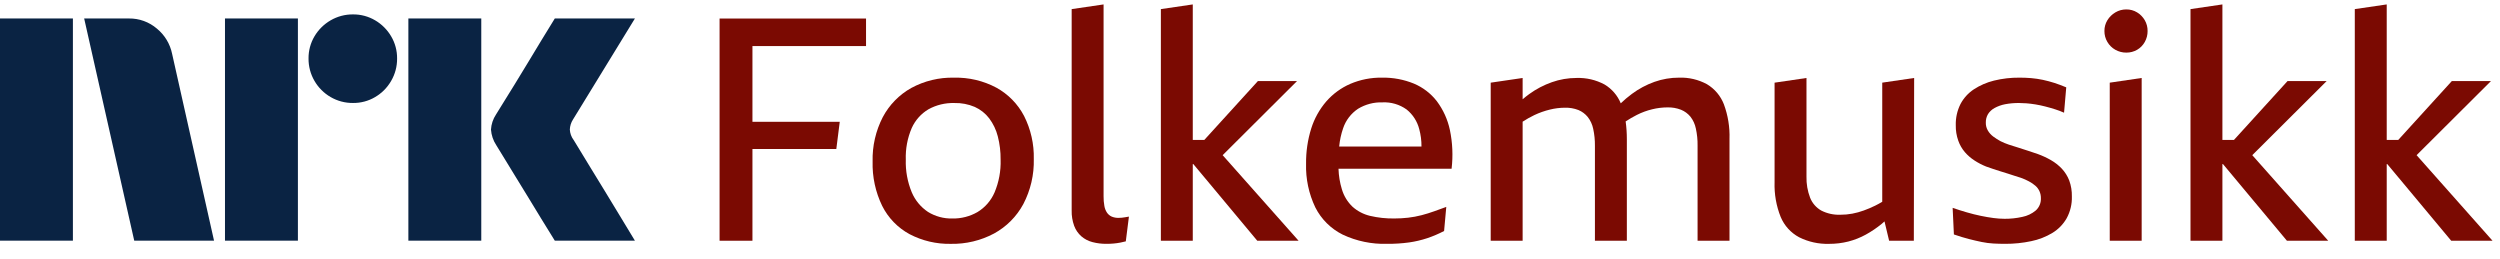 <svg width="135" height="14" viewBox="0 0 135 14" fill="none" xmlns="http://www.w3.org/2000/svg">
<path d="M0 12.997V0.998H3.937V12.997H0ZM9.294 2.907L11.558 12.997H7.249L4.545 0.998H6.962C7.516 0.99 8.054 1.186 8.475 1.547C8.896 1.893 9.185 2.373 9.294 2.907ZM12.149 12.997V0.998H16.087V12.997H12.149ZM19.061 5.561C18.636 5.565 18.219 5.454 17.852 5.24C17.491 5.031 17.191 4.731 16.982 4.369C16.768 4.003 16.657 3.585 16.661 3.161C16.656 2.739 16.767 2.324 16.982 1.961C17.193 1.604 17.493 1.307 17.852 1.099C18.219 0.885 18.636 0.774 19.061 0.778C19.482 0.773 19.897 0.885 20.26 1.099C20.616 1.308 20.913 1.605 21.122 1.961C21.337 2.324 21.448 2.739 21.443 3.161C21.447 3.585 21.336 4.003 21.122 4.369C20.915 4.729 20.618 5.029 20.26 5.24C19.897 5.455 19.482 5.566 19.06 5.561H19.061ZM22.052 12.997V0.998H25.989V12.997H22.052ZM30.974 7.555C30.985 7.566 31.069 7.704 31.227 7.969C31.385 8.233 31.591 8.571 31.844 8.983C32.097 9.394 32.365 9.831 32.646 10.293C32.928 10.754 33.193 11.191 33.441 11.602C33.688 12.014 33.97 12.479 34.286 12.997H29.96C29.689 12.557 29.444 12.16 29.224 11.805C29.005 11.45 28.771 11.067 28.524 10.656C28.276 10.245 28.031 9.845 27.788 9.456C27.546 9.067 27.337 8.726 27.163 8.434C26.988 8.141 26.867 7.944 26.8 7.842C26.633 7.59 26.534 7.299 26.513 6.997C26.529 6.708 26.623 6.428 26.783 6.186C26.85 6.073 26.974 5.873 27.154 5.586C27.335 5.298 27.546 4.958 27.788 4.563C28.03 4.169 28.276 3.766 28.524 3.355C28.772 2.944 29.006 2.558 29.224 2.197C29.445 1.837 29.69 1.437 29.96 0.997H34.286L30.94 6.456C30.836 6.618 30.778 6.805 30.771 6.997C30.782 7.199 30.852 7.393 30.973 7.555H30.974Z" fill="#0A2343"/>
<path d="M38.857 12.998H40.632V8.046H45.161L45.347 6.576H40.632V2.486H46.766V0.999H38.857V12.998Z" fill="#7B0A02"/>
<path d="M53.805 4.735C53.101 4.36 52.312 4.174 51.515 4.194C50.711 4.175 49.916 4.368 49.208 4.751C48.555 5.117 48.022 5.663 47.671 6.323C47.289 7.064 47.1 7.89 47.121 8.723C47.099 9.55 47.276 10.37 47.636 11.114C47.96 11.764 48.477 12.298 49.115 12.644C49.803 13.004 50.57 13.184 51.346 13.168C52.158 13.184 52.961 12.992 53.678 12.61C54.348 12.245 54.897 11.693 55.259 11.021C55.651 10.271 55.846 9.434 55.825 8.588C55.844 7.782 55.664 6.983 55.301 6.264C54.964 5.618 54.444 5.086 53.805 4.735ZM53.704 10.396C53.514 10.835 53.192 11.205 52.783 11.452C52.372 11.688 51.904 11.808 51.431 11.799C50.966 11.811 50.508 11.687 50.112 11.444C49.721 11.184 49.415 10.813 49.233 10.38C49.004 9.823 48.894 9.224 48.913 8.622C48.893 8.036 49.002 7.454 49.233 6.915C49.423 6.492 49.739 6.137 50.138 5.901C50.564 5.666 51.045 5.55 51.532 5.563C51.912 5.553 52.289 5.625 52.639 5.774C52.945 5.912 53.213 6.124 53.417 6.391C53.634 6.681 53.792 7.011 53.881 7.363C53.987 7.774 54.038 8.198 54.033 8.622C54.053 9.23 53.941 9.836 53.704 10.396Z" fill="#7B0A02"/>
<path d="M60.582 11.756C60.523 11.762 60.464 11.765 60.404 11.765C60.277 11.768 60.151 11.745 60.033 11.697C59.931 11.651 59.843 11.578 59.779 11.486C59.706 11.376 59.657 11.252 59.636 11.122C59.605 10.949 59.591 10.774 59.593 10.598V0.239L57.87 0.492V11.359C57.862 11.644 57.908 11.928 58.005 12.196C58.086 12.414 58.219 12.608 58.394 12.762C58.567 12.911 58.772 13.018 58.994 13.074C59.239 13.138 59.492 13.169 59.746 13.167C59.881 13.167 60.01 13.162 60.134 13.151C60.259 13.14 60.379 13.123 60.498 13.1C60.616 13.077 60.714 13.055 60.793 13.033L60.962 11.697L60.759 11.731C60.692 11.742 60.633 11.75 60.582 11.756Z" fill="#7B0A02"/>
<path d="M70.038 4.379H67.925L65.033 7.556H64.41V0.239L62.687 0.492V12.998H64.41V8.858H64.438L67.891 12.998H70.122L66.023 8.379L70.038 4.379Z" fill="#7B0A02"/>
<path d="M77.592 5.469C77.268 5.049 76.84 4.72 76.35 4.514C75.806 4.292 75.222 4.183 74.634 4.193C74.042 4.183 73.455 4.298 72.911 4.531C72.415 4.748 71.974 5.071 71.618 5.478C71.251 5.905 70.975 6.402 70.806 6.939C70.614 7.554 70.52 8.196 70.528 8.841C70.504 9.655 70.675 10.463 71.026 11.198C71.347 11.835 71.866 12.351 72.505 12.669C73.254 13.022 74.077 13.192 74.905 13.167C75.303 13.17 75.701 13.145 76.096 13.091C76.426 13.044 76.751 12.967 77.068 12.863C77.382 12.758 77.687 12.627 77.981 12.474L78.099 11.173C77.885 11.252 77.668 11.331 77.448 11.409C77.228 11.488 77 11.559 76.764 11.621C76.525 11.683 76.282 11.728 76.037 11.756C75.79 11.784 75.542 11.798 75.293 11.798C74.85 11.805 74.407 11.757 73.975 11.655C73.627 11.571 73.305 11.403 73.037 11.164C72.767 10.907 72.569 10.584 72.463 10.226C72.352 9.865 72.29 9.49 72.279 9.111H78.386C78.469 8.412 78.438 7.704 78.293 7.015C78.174 6.455 77.935 5.928 77.592 5.469ZM73.333 5.875C73.73 5.634 74.188 5.513 74.651 5.528C75.115 5.505 75.574 5.639 75.953 5.909C76.289 6.177 76.529 6.548 76.637 6.965C76.721 7.273 76.763 7.591 76.76 7.911H72.316C72.347 7.574 72.419 7.242 72.53 6.922C72.674 6.494 72.957 6.126 73.333 5.875Z" fill="#7B0A02"/>
<path d="M92.177 4.548C91.716 4.298 91.196 4.175 90.672 4.193C90.218 4.192 89.766 4.269 89.337 4.421C88.902 4.577 88.492 4.796 88.121 5.072C87.91 5.228 87.71 5.397 87.521 5.579C87.348 5.156 87.042 4.8 86.65 4.565C86.184 4.313 85.659 4.191 85.129 4.21C84.677 4.21 84.228 4.287 83.802 4.438C83.365 4.592 82.952 4.808 82.577 5.08C82.456 5.168 82.338 5.263 82.222 5.362V4.211L80.498 4.464V12.999H82.222V6.571C82.425 6.438 82.637 6.319 82.856 6.214C83.124 6.087 83.404 5.988 83.692 5.918C83.958 5.852 84.23 5.818 84.504 5.816C84.755 5.809 85.005 5.852 85.239 5.943C85.433 6.025 85.604 6.153 85.737 6.315C85.884 6.503 85.985 6.723 86.033 6.957C86.099 7.26 86.13 7.569 86.126 7.878V12.999H87.85V7.523C87.851 7.2 87.829 6.877 87.785 6.557C87.98 6.428 88.182 6.311 88.391 6.205C88.654 6.072 88.932 5.97 89.219 5.901C89.49 5.834 89.768 5.8 90.047 5.799C90.295 5.793 90.542 5.836 90.774 5.926C90.971 6.006 91.145 6.134 91.281 6.298C91.428 6.486 91.529 6.706 91.576 6.94C91.642 7.242 91.674 7.551 91.669 7.861V12.999H93.393V7.506C93.415 6.867 93.311 6.23 93.089 5.63C92.914 5.178 92.593 4.797 92.177 4.548Z" fill="#7B0A02"/>
<path d="M101.641 10.895C101.513 10.972 101.387 11.044 101.26 11.105C101.059 11.204 100.853 11.291 100.643 11.367C100.442 11.44 100.236 11.497 100.026 11.537C99.812 11.577 99.594 11.597 99.376 11.596C99.018 11.609 98.663 11.531 98.345 11.368C98.072 11.212 97.86 10.968 97.745 10.675C97.606 10.311 97.54 9.923 97.55 9.534V4.211L95.827 4.464V9.838C95.806 10.479 95.918 11.118 96.156 11.714C96.352 12.184 96.704 12.572 97.153 12.812C97.654 13.062 98.208 13.184 98.767 13.168C99.121 13.17 99.473 13.127 99.815 13.041C100.142 12.956 100.457 12.832 100.753 12.669C101.058 12.502 101.346 12.306 101.615 12.086C101.664 12.046 101.714 11.998 101.763 11.956L102.012 12.998H103.347L103.364 4.21L101.641 4.463V10.895Z" fill="#7B0A02"/>
<path d="M111.341 9.111C111.168 8.928 110.968 8.771 110.749 8.646C110.522 8.516 110.285 8.406 110.039 8.317C109.859 8.261 109.682 8.201 109.507 8.139C109.332 8.077 109.158 8.021 108.983 7.97C108.808 7.92 108.639 7.866 108.476 7.81C108.323 7.758 108.173 7.696 108.028 7.624C107.889 7.55 107.756 7.465 107.631 7.37C107.515 7.283 107.418 7.174 107.344 7.049C107.269 6.921 107.231 6.775 107.234 6.627C107.229 6.464 107.27 6.303 107.352 6.162C107.44 6.024 107.563 5.91 107.707 5.832C107.884 5.736 108.075 5.667 108.273 5.629C108.521 5.582 108.773 5.56 109.025 5.562C109.149 5.562 109.284 5.568 109.431 5.579C109.577 5.59 109.738 5.61 109.913 5.638C110.088 5.667 110.262 5.703 110.436 5.748C110.611 5.792 110.788 5.844 110.969 5.9C111.136 5.952 111.3 6.014 111.459 6.086L111.577 4.717C111.363 4.627 111.152 4.548 110.944 4.48C110.735 4.413 110.524 4.356 110.31 4.311C110.101 4.267 109.889 4.236 109.676 4.218C109.467 4.201 109.262 4.193 109.059 4.193C108.592 4.188 108.127 4.242 107.673 4.353C107.286 4.448 106.917 4.608 106.583 4.827C106.281 5.027 106.034 5.3 105.865 5.621C105.688 5.975 105.601 6.366 105.612 6.762C105.606 7.046 105.652 7.33 105.747 7.598C105.827 7.824 105.947 8.033 106.102 8.215C106.252 8.388 106.425 8.538 106.617 8.663C106.817 8.794 107.029 8.904 107.251 8.993C107.374 9.038 107.504 9.083 107.64 9.127C107.775 9.172 107.908 9.215 108.037 9.255C108.166 9.294 108.293 9.334 108.417 9.373C108.541 9.412 108.662 9.452 108.78 9.491C108.899 9.531 109.014 9.567 109.127 9.601C109.278 9.654 109.425 9.719 109.566 9.795C109.69 9.861 109.806 9.94 109.913 10.032C110.006 10.114 110.081 10.214 110.132 10.328C110.184 10.445 110.21 10.571 110.208 10.699C110.214 10.824 110.192 10.949 110.144 11.065C110.096 11.18 110.023 11.284 109.93 11.367C109.72 11.542 109.47 11.661 109.203 11.713C108.889 11.783 108.569 11.817 108.248 11.815C108.047 11.814 107.847 11.8 107.648 11.773C107.428 11.744 107.197 11.705 106.955 11.654C106.713 11.604 106.465 11.542 106.211 11.468C105.958 11.395 105.702 11.314 105.443 11.224L105.51 12.66C105.803 12.761 106.071 12.843 106.313 12.905C106.555 12.967 106.786 13.021 107.006 13.066C107.218 13.11 107.432 13.138 107.648 13.15C107.856 13.161 108.068 13.167 108.282 13.167C108.753 13.169 109.223 13.121 109.685 13.023C110.09 12.941 110.479 12.789 110.834 12.575C111.153 12.38 111.418 12.107 111.603 11.781C111.796 11.424 111.892 11.021 111.881 10.615C111.888 10.319 111.84 10.023 111.738 9.745C111.647 9.51 111.512 9.295 111.341 9.111Z" fill="#7B0A02"/>
<path d="M115.404 0.669C115.229 0.562 115.027 0.507 114.821 0.509C114.613 0.507 114.409 0.563 114.23 0.669C114.054 0.773 113.906 0.918 113.799 1.092C113.692 1.267 113.636 1.469 113.639 1.675C113.637 1.883 113.692 2.088 113.799 2.267C113.902 2.443 114.051 2.589 114.23 2.689C114.41 2.79 114.614 2.843 114.821 2.841C115.026 2.843 115.227 2.791 115.404 2.689C115.578 2.589 115.721 2.442 115.818 2.267C115.92 2.086 115.972 1.882 115.97 1.675C115.973 1.471 115.92 1.269 115.818 1.092C115.718 0.919 115.575 0.773 115.404 0.669Z" fill="#7B0A02"/>
<path d="M113.926 12.998H115.65V4.21L113.926 4.464V12.998Z" fill="#7B0A02"/>
<path d="M125.638 4.379H123.526L120.634 7.556H120.01V0.239L118.287 0.492V12.998H120.01V8.858H120.039L123.492 12.998H125.722L121.623 8.379L125.638 4.379Z" fill="#7B0A02"/>
<path d="M132.364 12.998H134.595L130.496 8.379L134.511 4.379H132.398L129.506 7.556H128.883V0.239L127.159 0.492V12.998H128.883V8.858H128.911L132.364 12.998Z" fill="#7B0A02"/>
</svg>
